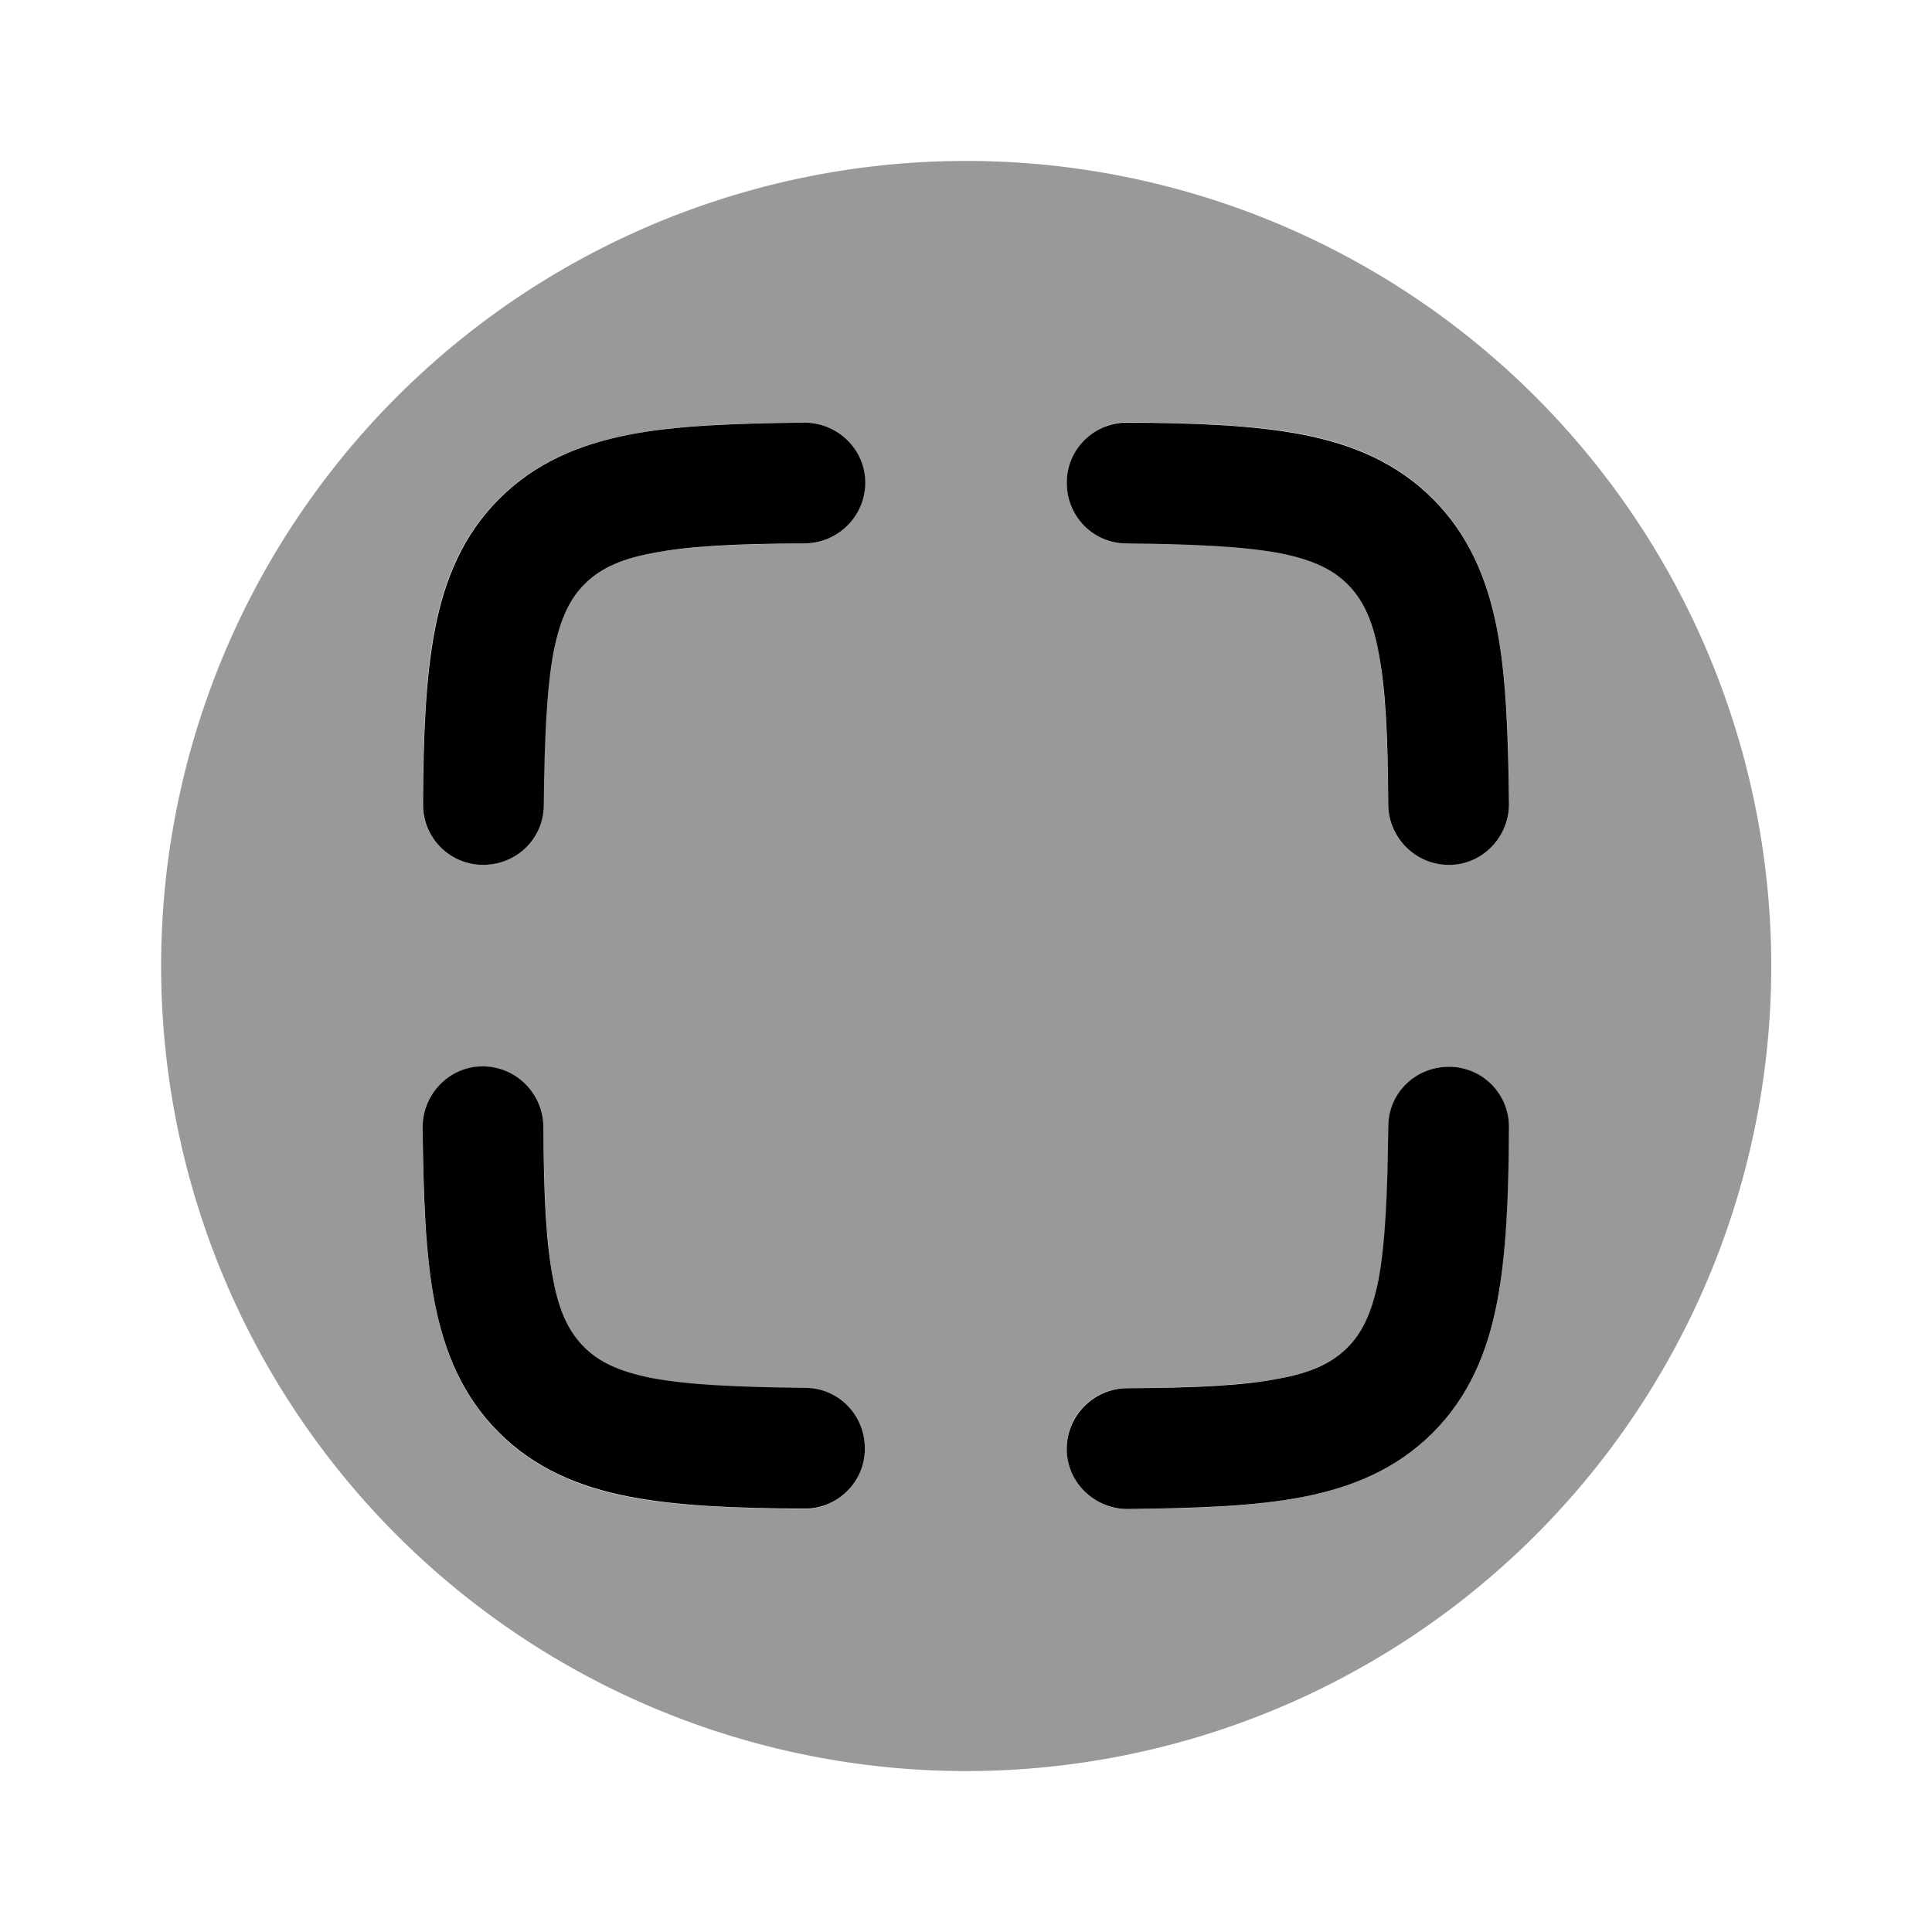 <svg xmlns="http://www.w3.org/2000/svg" viewBox="0 0 512 512"><!--!Font Awesome Pro 6.6.0 by @fontawesome - https://fontawesome.com License - https://fontawesome.com/license (Commercial License) Copyright 2024 Fonticons, Inc.--><path class="fa-secondary" opacity=".4" d="M42.7 256a213.3 213.3 0 1 0 426.7 0A213.3 213.3 0 1 0 42.7 256zM112 213.1c.2-18.1 .7-33.6 3.2-46.5c2.6-13.3 7.5-24.9 17-34.4s21.1-14.4 34.4-17c12.9-2.5 28.3-3.1 46.5-3.2c8.8-.1 16.1 7 16.1 15.9s-7 16.1-15.9 16.1c-18.3 .2-31 .8-40.6 2.6c-9.1 1.8-14.2 4.5-17.9 8.2s-6.5 8.8-8.2 17.9c-1.9 9.6-2.5 22.3-2.6 40.6c-.1 8.8-7.3 15.9-16.1 15.9s-15.9-7.3-15.9-16.1zm0 85.7c-.1-8.8 7-16.1 15.9-16.1s16.1 7 16.1 15.9c.2 18.3 .8 31 2.6 40.6c1.8 9.1 4.5 14.2 8.2 17.9s8.8 6.5 17.9 8.2c9.6 1.9 22.3 2.5 40.6 2.6c8.8 .1 15.9 7.3 15.9 16.1c-.1 8.8-7.2 15.9-16.1 15.9c-18.1-.2-33.6-.7-46.5-3.2c-13.3-2.6-24.9-7.5-34.4-17s-14.4-21.1-17-34.4c-2.5-12.9-3.1-28.3-3.2-46.5zm170.7-171c.1-8.8 7.3-15.9 16.1-15.9c18.1 .2 33.6 .7 46.5 3.2c13.3 2.6 24.9 7.5 34.4 17s14.4 21.1 17 34.4c2.5 12.9 3.1 28.3 3.2 46.5c.1 8.8-7 16.1-15.9 16.1s-16.1-7-16.1-15.9c-.2-18.3-.8-31-2.6-40.6c-1.8-9.1-4.5-14.2-8.2-17.9s-8.8-6.5-17.9-8.2c-9.6-1.9-22.3-2.5-40.6-2.6c-8.8-.1-15.9-7.3-15.9-16.1zm0 256.2c-.1-8.8 7-16.1 15.9-16.1c18.3-.2 31-.8 40.6-2.6c9.1-1.8 14.2-4.5 17.9-8.2s6.5-8.8 8.2-17.9c1.9-9.6 2.5-22.3 2.6-40.6c.1-8.8 7.3-15.9 16.1-15.9s15.9 7.3 15.9 16.1c-.2 18.1-.7 33.6-3.2 46.5c-2.6 13.3-7.5 24.9-17 34.4s-21.1 14.4-34.4 17c-12.9 2.5-28.3 3.1-46.6 3.2c-8.8 0-15.9-7.1-16-15.9z"/><path class="fa-primary" d="M213.4 144c8.8-.1 15.9-7.3 15.9-16.1s-7.3-15.9-16.1-15.9c-18.1 .2-33.6 .7-46.5 3.2c-13.3 2.6-24.9 7.5-34.4 17s-14.4 21.1-17 34.4c-2.5 12.9-3.1 28.3-3.2 46.5c-.1 8.8 7 16.1 15.9 16.1s16.1-7 16.1-15.9c.2-18.3 .8-31 2.6-40.6c1.8-9.1 4.5-14.2 8.2-17.9s8.8-6.5 17.9-8.2c9.6-1.9 22.3-2.5 40.6-2.6zm85.4-32c-8.8-.1-16.1 7-16.1 15.9s7 16.1 15.9 16.1c18.3 .2 31 .8 40.6 2.6c9.1 1.8 14.2 4.5 17.9 8.2s6.5 8.8 8.2 17.9c1.9 9.6 2.5 22.3 2.6 40.6c.1 8.8 7.3 15.9 16.1 15.9s15.9-7.3 15.9-16.1c-.2-18.1-.7-33.6-3.2-46.5c-2.6-13.3-7.5-24.9-17-34.4s-21.1-14.4-34.4-17c-12.9-2.5-28.3-3.1-46.5-3.2zM144 298.5c-.1-8.8-7.3-15.9-16.1-15.9s-15.9 7.3-15.9 16.1c.2 18.1 .7 33.6 3.2 46.5c2.6 13.3 7.5 24.9 17 34.4s21.1 14.4 34.4 17c12.9 2.5 28.3 3.1 46.5 3.2c8.8 .1 16.1-7 16.1-15.9s-7-16.1-15.9-16.1c-18.3-.2-31-.8-40.6-2.6c-9.1-1.8-14.2-4.5-17.9-8.2s-6.5-8.8-8.2-17.9c-1.9-9.6-2.5-22.3-2.6-40.6zm255.9 .3c.1-8.8-7-16.1-15.9-16.1s-16.1 7-16.1 15.9c-.2 18.3-.8 31-2.6 40.6c-1.8 9.1-4.5 14.2-8.2 17.9s-8.8 6.5-17.9 8.2c-9.6 1.9-22.3 2.5-40.6 2.6c-8.8 .1-15.9 7.3-15.9 16.1s7.3 15.9 16.1 15.9c18.1-.2 33.6-.7 46.5-3.2c13.3-2.6 24.9-7.5 34.4-17s14.4-21.1 17-34.4c2.5-12.9 3.1-28.3 3.2-46.5z"/></svg>